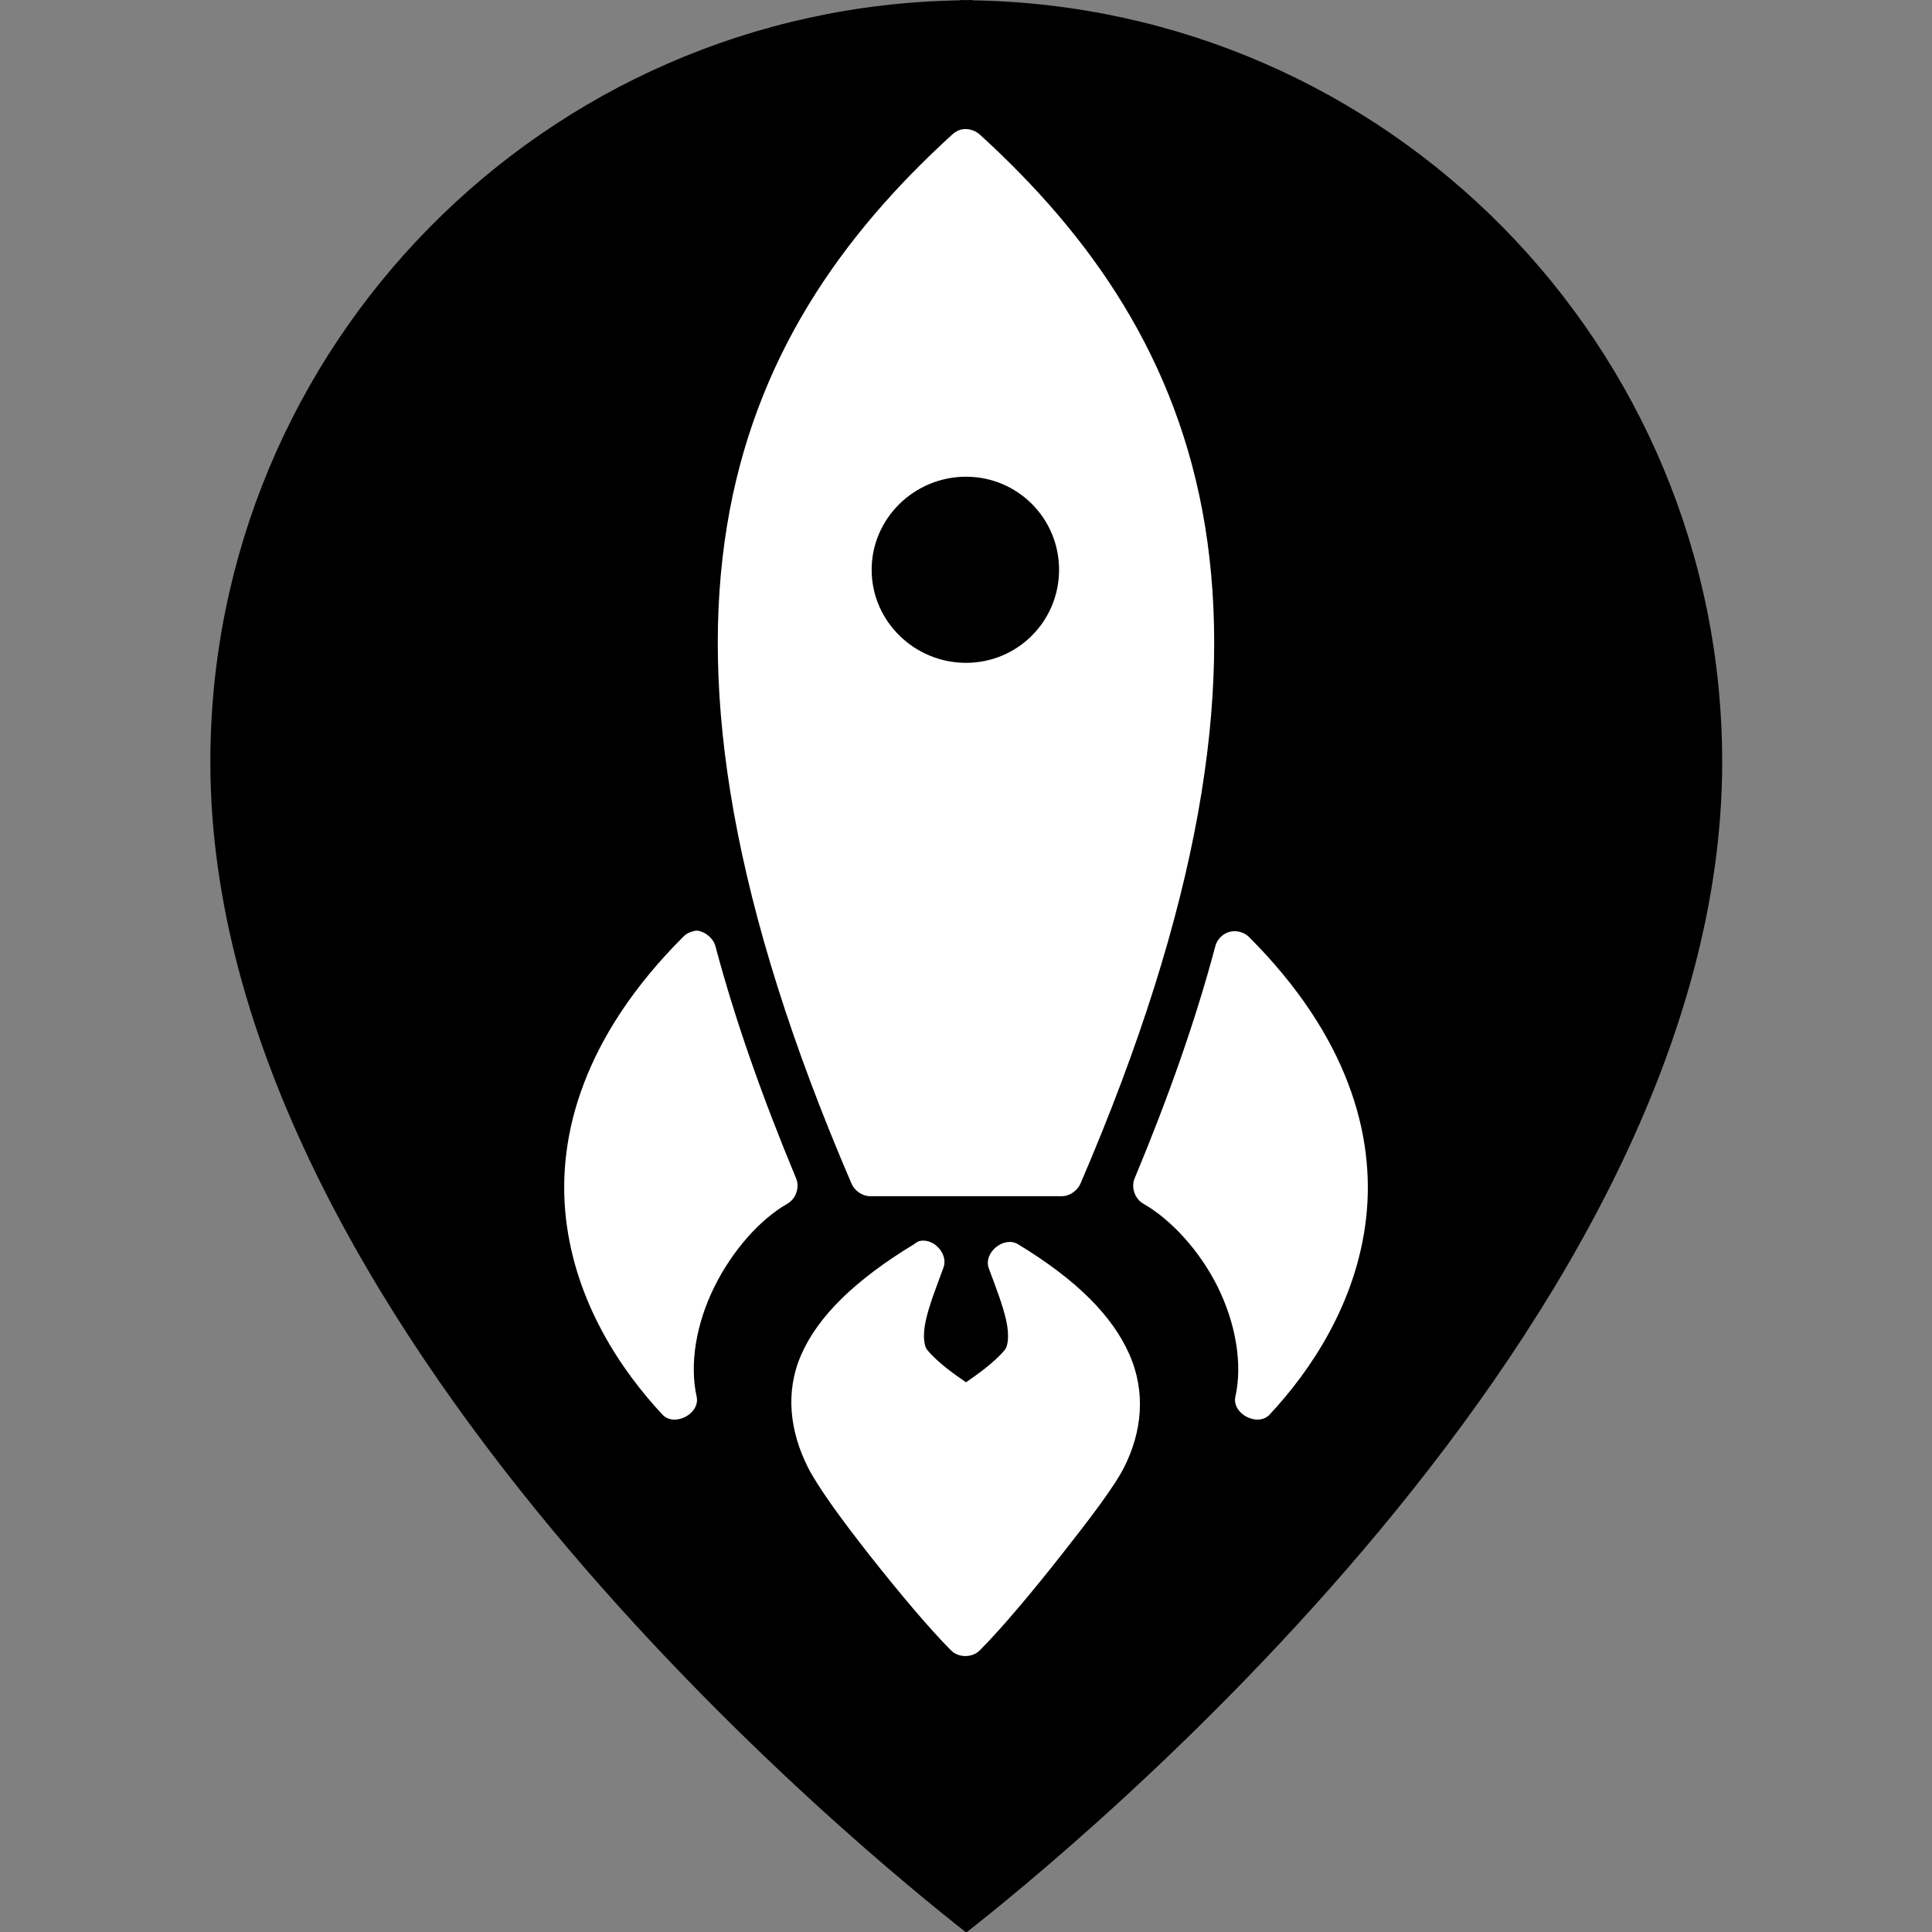 <?xml version="1.0" encoding="UTF-8" standalone="no"?>
<!-- Generator: Adobe Illustrator 19.0.0, SVG Export Plug-In . SVG Version: 6.00 Build 0)  -->

<svg
   xmlns:dc="http://purl.org/dc/elements/1.1/"
   xmlns:cc="http://creativecommons.org/ns#"
   xmlns:rdf="http://www.w3.org/1999/02/22-rdf-syntax-ns#"
   xmlns:svg="http://www.w3.org/2000/svg"
   xmlns="http://www.w3.org/2000/svg"
   xmlns:sodipodi="http://sodipodi.sourceforge.net/DTD/sodipodi-0.dtd"
   xmlns:inkscape="http://www.inkscape.org/namespaces/inkscape"
   version="1.1"
   id="Layer_1"
   x="0px"
   y="0px"
   viewBox="0 0 48 48"
   xml:space="preserve"
   inkscape:version="0.48.4 r9939"
   width="100%"
   height="100%"
   sodipodi:docname="start_point.svg"><rect x="0" y="0" width="48" height="48" fill="#808080" stroke="none"/><defs
     id="defs41" /><sodipodi:namedview
     pagecolor="#ffffff"
     bordercolor="#666666"
     borderopacity="1"
     objecttolerance="10"
     gridtolerance="10"
     guidetolerance="10"
     inkscape:pageopacity="0"
     inkscape:pageshadow="2"
     inkscape:window-width="1338"
     inkscape:window-height="791"
     id="namedview39"
     showgrid="false"
     inkscape:zoom="10.565986"
     inkscape:cx="1.3900725"
     inkscape:cy="25.606188"
     inkscape:window-x="0"
     inkscape:window-y="25"
     inkscape:window-maximized="0"
     inkscape:current-layer="Layer_1" /><g
     id="g3"
     transform="matrix(0.19,0,0,0.19,-9.44778e-5,4.961e-7)"><g
       id="g5"><path
         d="m 127.152,0.044 0,-0.044 c -0.271,0 -0.533,0.018 -0.8,0.018 C 126.085,0.018 125.821,0 125.55,0 l 0,0.044 C 71.256,0.906 27.506,45.157 27.506,99.651 c 0,73.437 86.222,143.148 98.846,153.05 12.624,-9.902 98.844,-79.611 98.844,-153.05 C 225.193,45.157 181.449,0.906 127.152,0.044 z"
         id="path7"
         inkscape:connector-curvature="0"
         sodipodi:nodetypes="ccsccsccc" /></g></g><g
     id="g9"
     transform="translate(0,-204.701)" /><g
     id="g11"
     transform="translate(0,-204.701)" /><g
     id="g13"
     transform="translate(0,-204.701)" /><g
     id="g15"
     transform="translate(0,-204.701)" /><g
     id="g17"
     transform="translate(0,-204.701)" /><g
     id="g19"
     transform="translate(0,-204.701)" /><g
     id="g21"
     transform="translate(0,-204.701)" /><g
     id="g23"
     transform="translate(0,-204.701)" /><g
     id="g25"
     transform="translate(0,-204.701)" /><g
     id="g27"
     transform="translate(0,-204.701)" /><g
     id="g29"
     transform="translate(0,-204.701)" /><g
     id="g31"
     transform="translate(0,-204.701)" /><g
     id="g33"
     transform="translate(0,-204.701)" /><g
     id="g35"
     transform="translate(0,-204.701)" /><g
     id="g37"
     transform="translate(0,-204.701)" /><path
     style="font-size:medium;font-style:normal;font-variant:normal;font-weight:normal;font-stretch:normal;text-indent:0;text-align:start;text-decoration:none;line-height:normal;letter-spacing:normal;word-spacing:normal;text-transform:none;direction:ltr;block-progression:tb;writing-mode:lr-tb;text-anchor:start;baseline-shift:baseline;color:#000000;fill:#ffffff;fill-opacity:1;stroke:none;stroke-width:1;marker:none;visibility:visible;display:inline;overflow:visible;enable-background:accumulate;font-family:Sans;-inkscape-font-specification:Sans"
     d="m 23.875,3.219 c -0.082,0.021 -0.158,0.069 -0.219,0.125 -2.748,2.504 -4.912,5.552 -5.594,9.719 -0.682,4.167 0.107,9.403 3.094,16.344 0.075,0.176 0.269,0.314 0.469,0.312 l 4.75,0 c 0.199,0.002 0.394,-0.137 0.469,-0.312 C 29.83,22.465 30.619,17.229 29.938,13.062 29.256,8.896 27.091,5.848 24.344,3.344 24.222,3.233 24.039,3.18 23.875,3.219 z m 0.125,8.625 c 1.281,0 2.312,1.032 2.312,2.312 0,1.281 -1.032,2.312 -2.312,2.312 -1.281,0 -2.344,-1.032 -2.344,-2.312 0,-1.281 1.063,-2.312 2.344,-2.312 z M 17.344,23.125 c -0.066,-0.011 -0.122,0.013 -0.188,0.031 -0.071,0.027 -0.136,0.07 -0.188,0.125 -2.446,2.448 -3.147,4.912 -2.906,7 0.241,2.088 1.371,3.771 2.406,4.875 0.298,0.293 0.911,-0.025 0.844,-0.438 -0.192,-0.843 -0.005,-1.857 0.438,-2.75 0.442,-0.892 1.124,-1.668 1.812,-2.062 0.21,-0.118 0.31,-0.402 0.219,-0.625 -0.85,-2.044 -1.519,-3.945 -2,-5.75 -0.043,-0.2 -0.238,-0.374 -0.438,-0.406 z m 13.188,0.031 c -0.17,0.052 -0.307,0.201 -0.344,0.375 -0.48,1.805 -1.149,3.706 -2,5.75 -0.091,0.223 0.008,0.507 0.219,0.625 0.689,0.395 1.401,1.17 1.844,2.062 0.442,0.892 0.63,1.907 0.438,2.75 -0.067,0.413 0.545,0.73 0.844,0.438 1.035,-1.104 2.165,-2.787 2.406,-4.875 0.241,-2.088 -0.46,-4.552 -2.906,-7 -0.127,-0.128 -0.327,-0.178 -0.5,-0.125 z m -7.719,7.688 c -0.033,0.017 -0.065,0.038 -0.094,0.062 -1.479,0.895 -2.397,1.801 -2.812,2.75 -0.415,0.949 -0.268,1.926 0.156,2.781 0.243,0.486 0.822,1.286 1.531,2.188 0.71,0.901 1.489,1.833 2.031,2.375 0.186,0.192 0.533,0.192 0.719,0 0.546,-0.545 1.322,-1.474 2.031,-2.375 0.71,-0.901 1.32,-1.701 1.562,-2.188 0.426,-0.855 0.541,-1.832 0.125,-2.781 -0.416,-0.95 -1.3,-1.854 -2.781,-2.75 -0.349,-0.195 -0.845,0.214 -0.719,0.594 0.162,0.439 0.353,0.92 0.438,1.312 0.085,0.392 0.034,0.64 -0.031,0.719 -0.272,0.331 -0.717,0.637 -0.969,0.812 -0.243,-0.169 -0.694,-0.475 -0.969,-0.812 -0.065,-0.079 -0.116,-0.326 -0.031,-0.719 0.085,-0.393 0.277,-0.872 0.438,-1.312 0.138,-0.352 -0.267,-0.777 -0.625,-0.656 z"
     id="path36"
     inkscape:connector-curvature="0" /></svg>